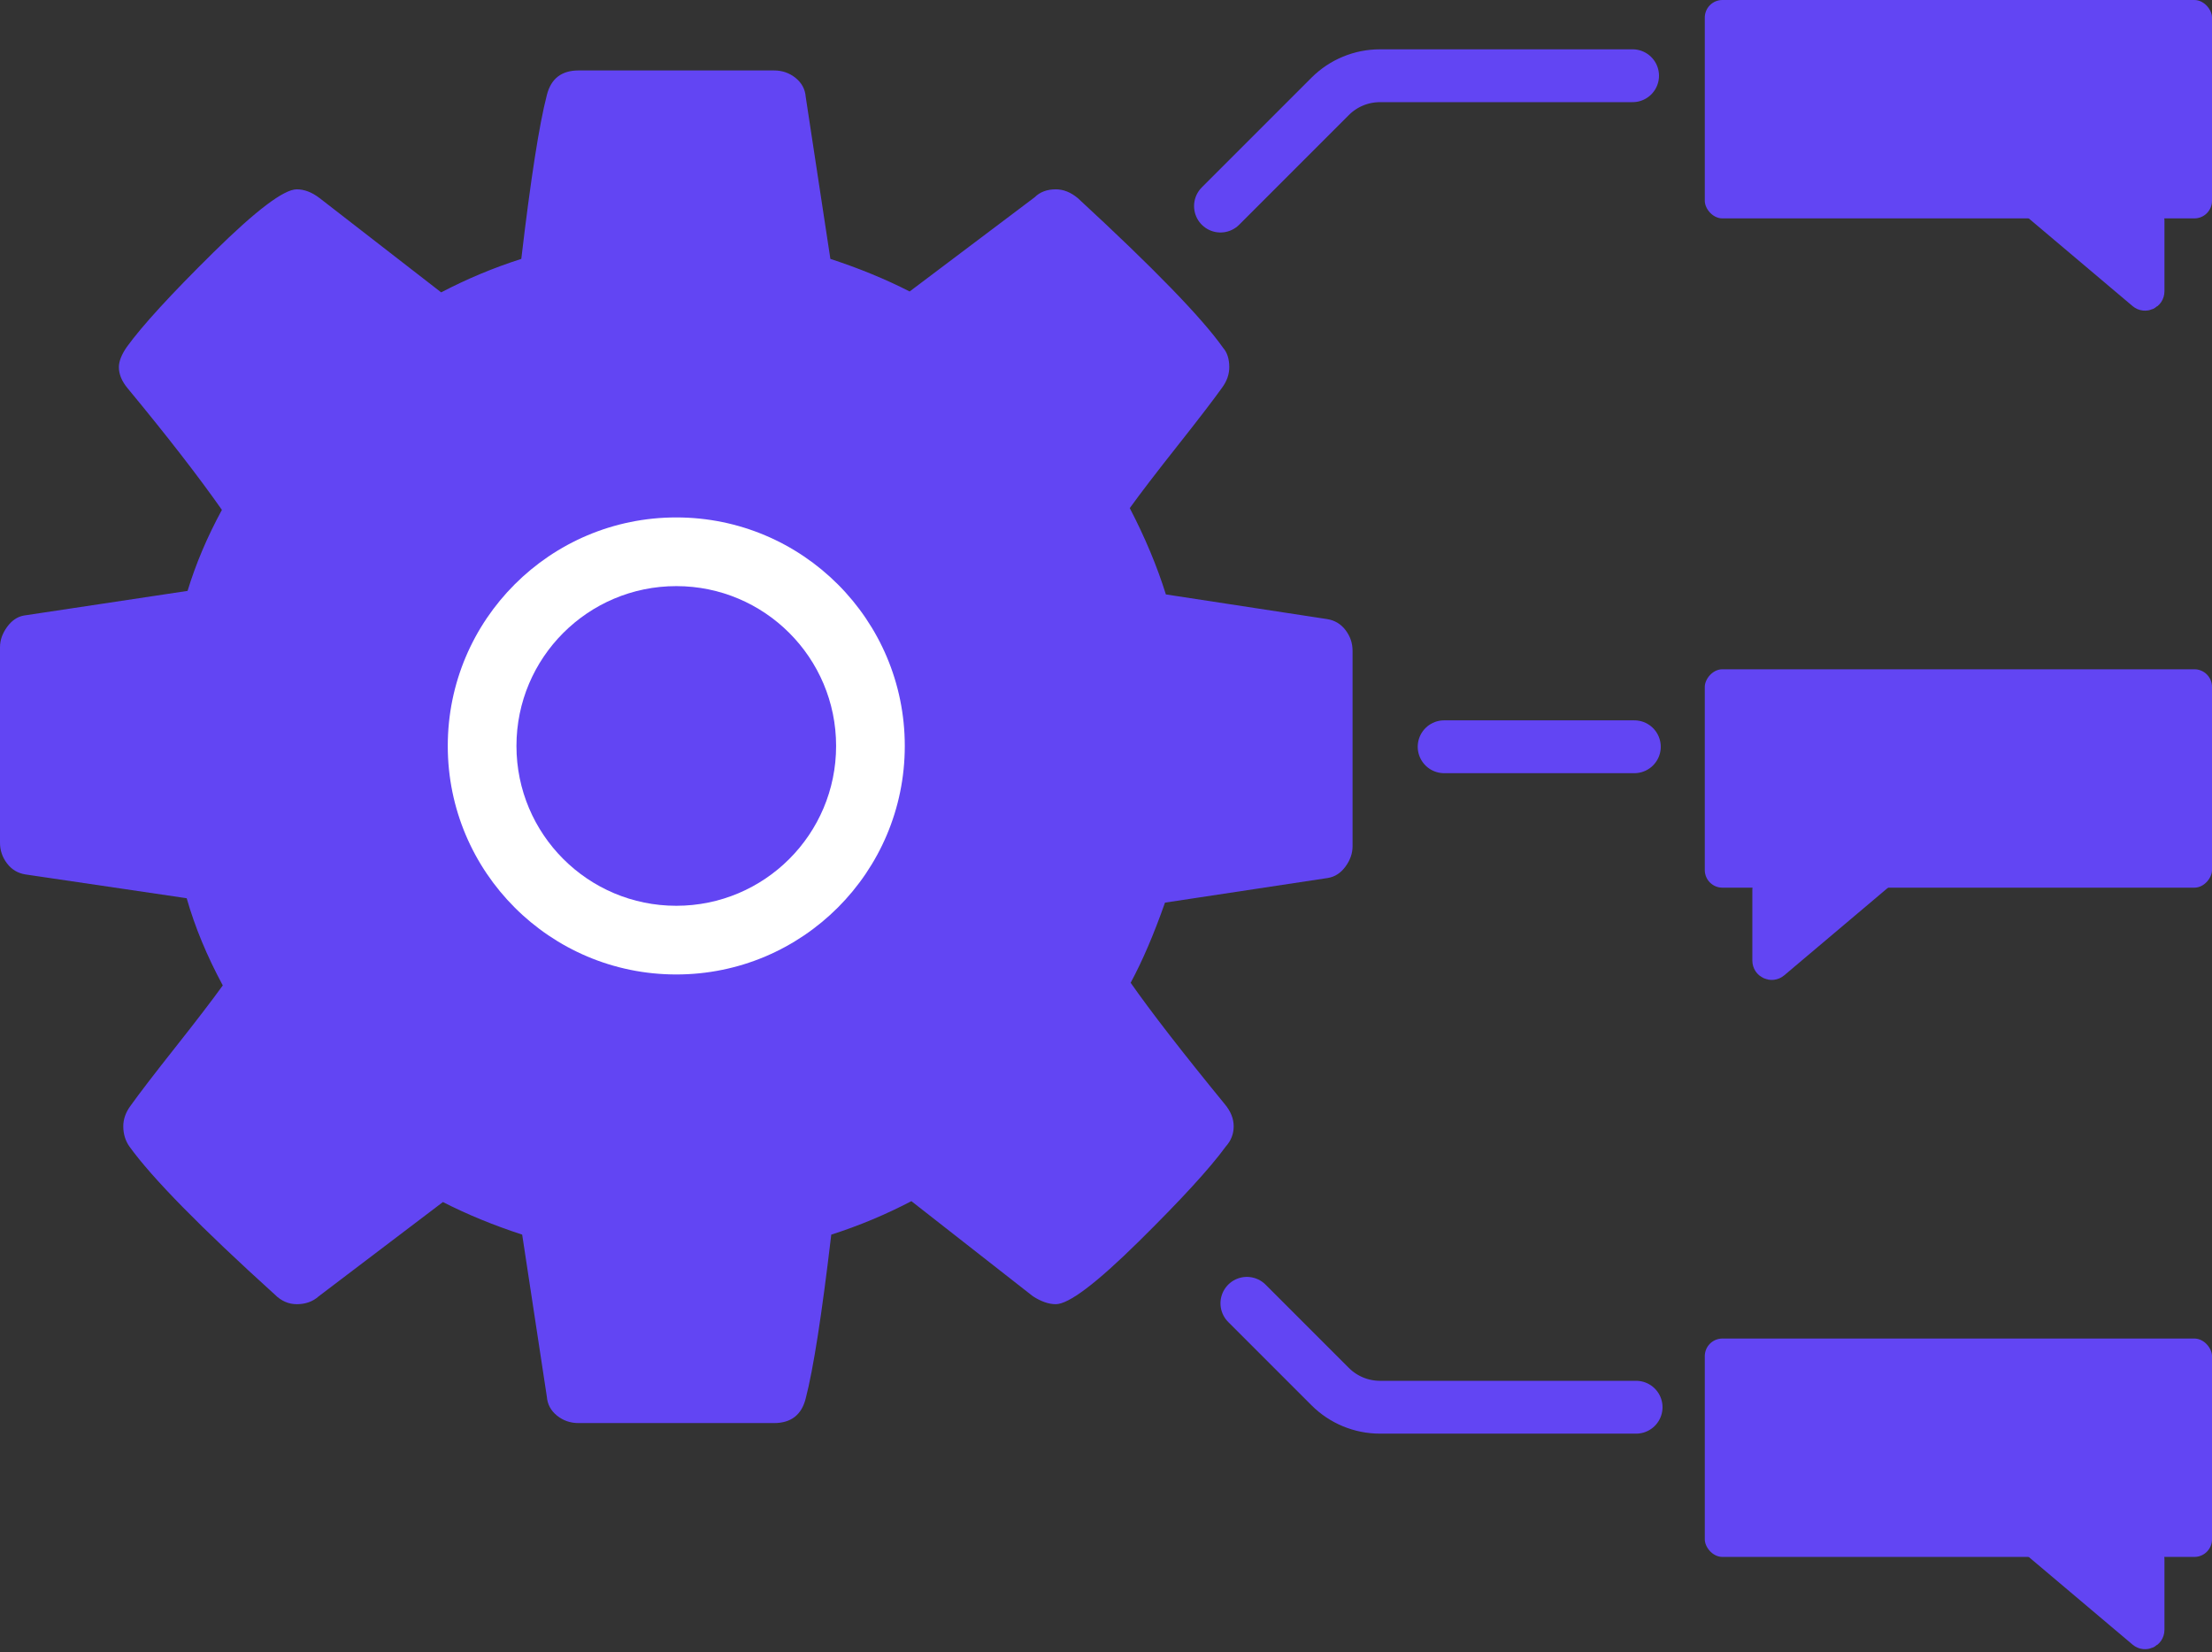 <svg width="628" height="469" viewBox="0 0 628 469" fill="none" xmlns="http://www.w3.org/2000/svg">
<rect x="0" y="0" width="628" height="469" fill="#333333" stroke="none"/>
<path d="M256 212C256 194.333 249.75 179.25 237.25 166.75C224.75 154.25 209.667 148 192 148C174.333 148 159.25 154.25 146.75 166.75C134.25 179.25 128 194.333 128 212C128 229.667 134.25 244.75 146.75 257.25C159.25 269.75 174.333 276 192 276C209.667 276 224.75 269.75 237.25 257.25C249.75 244.75 256 229.667 256 212ZM384 184.75V240.25C384 242.25 383.333 244.167 382 246C380.667 247.833 379 248.917 377 249.25L330.75 256.25C327.583 265.25 324.333 272.833 321 279C326.833 287.333 335.75 298.833 347.75 313.5C349.417 315.5 350.25 317.583 350.25 319.75C350.25 321.917 349.5 323.833 348 325.5C343.5 331.667 335.25 340.667 323.25 352.5C311.25 364.333 303.417 370.25 299.75 370.25C297.75 370.25 295.583 369.5 293.25 368L258.75 341C251.417 344.833 243.833 348 236 350.5C233.333 373.167 230.917 388.667 228.75 397C227.583 401.667 224.583 404 219.75 404H164.25C161.917 404 159.875 403.292 158.125 401.875C156.375 400.458 155.417 398.667 155.25 396.5L148.25 350.5C140.083 347.833 132.583 344.75 125.75 341.25L90.5 368C88.833 369.5 86.75 370.25 84.25 370.25C81.917 370.25 79.833 369.333 78 367.5C57 348.5 43.25 334.5 36.75 325.5C35.583 323.833 35 321.917 35 319.75C35 317.75 35.667 315.833 37 314C39.5 310.5 43.75 304.958 49.75 297.375C55.75 289.792 60.25 283.917 63.25 279.75C58.75 271.417 55.333 263.167 53 255L7.25 248.25C5.083 247.917 3.333 246.875 2 245.125C0.667 243.375 0 241.417 0 239.25V183.75C0 181.75 0.667 179.833 2 178C3.333 176.167 4.917 175.083 6.75 174.75L53.25 167.75C55.583 160.083 58.833 152.417 63 144.75C56.333 135.25 47.417 123.75 36.25 110.25C34.583 108.25 33.75 106.25 33.75 104.25C33.75 102.583 34.5 100.667 36 98.5C40.333 92.5 48.542 83.542 60.625 71.625C72.708 59.708 80.583 53.75 84.25 53.75C86.417 53.75 88.583 54.583 90.75 56.25L125.25 83C132.583 79.167 140.167 76 148 73.5C150.667 50.833 153.083 35.333 155.25 27C156.417 22.333 159.417 20 164.25 20H219.75C222.083 20 224.125 20.708 225.875 22.125C227.625 23.542 228.583 25.333 228.75 27.5L235.75 73.5C243.917 76.167 251.417 79.25 258.25 82.75L293.75 56C295.25 54.5 297.25 53.75 299.75 53.75C301.917 53.75 304 54.583 306 56.25C327.5 76.083 341.25 90.25 347.25 98.75C348.417 100.083 349 101.917 349 104.25C349 106.25 348.333 108.167 347 110C344.5 113.5 340.25 119.042 334.25 126.625C328.25 134.208 323.75 140.083 320.75 144.25C325.083 152.583 328.5 160.75 331 168.75L376.75 175.75C378.917 176.083 380.667 177.125 382 178.875C383.333 180.625 384 182.583 384 184.75Z" fill="#6245F3"/>
<circle cx="192" cy="211.769" r="64.875" fill="white"/>
<circle cx="192" cy="211.769" r="45.375" fill="#6245F3"/>
<path d="M346.5 58.5L377.642 27.358C381.393 23.607 386.48 21.5 391.784 21.5L463.5 21.5" stroke="#6245F3" stroke-width="15" stroke-linecap="round"/>
<path d="M354 370L377.642 393.642C381.393 397.393 386.48 399.5 391.784 399.5H464.5" stroke="#6245F3" stroke-width="15" stroke-linecap="round"/>
<path d="M410 212H464" stroke="#6245F3" stroke-width="15" stroke-linecap="round"/>
<rect x="484" width="144" height="62" rx="5" fill="#6245F3"/>
<path d="M611 82.693V62.537C611 61.63 610.391 60.838 609.515 60.604L574.628 51.301C572.565 50.751 571.191 53.384 572.823 54.761L607.71 84.222C609.01 85.319 611 84.395 611 82.693Z" fill="#6245F3" stroke="#6245F3" stroke-width="7"/>
<rect width="144" height="62" rx="5" transform="matrix(-1 0 0 1 628 190)" fill="#6245F3"/>
<path d="M501 272.693V252.537C501 251.63 501.609 250.838 502.485 250.604L537.372 241.301C539.435 240.751 540.809 243.384 539.177 244.761L504.29 274.221C502.99 275.319 501 274.395 501 272.693Z" fill="#6245F3" stroke="#6245F3" stroke-width="7"/>
<rect x="484" y="380" width="144" height="62" rx="5" fill="#6245F3"/>
<path d="M611 462.693V442.537C611 441.63 610.391 440.838 609.515 440.604L574.628 431.301C572.565 430.751 571.191 433.384 572.823 434.761L607.71 464.221C609.01 465.319 611 464.395 611 462.693Z" fill="#6245F3" stroke="#6245F3" stroke-width="7"/>
</svg>
